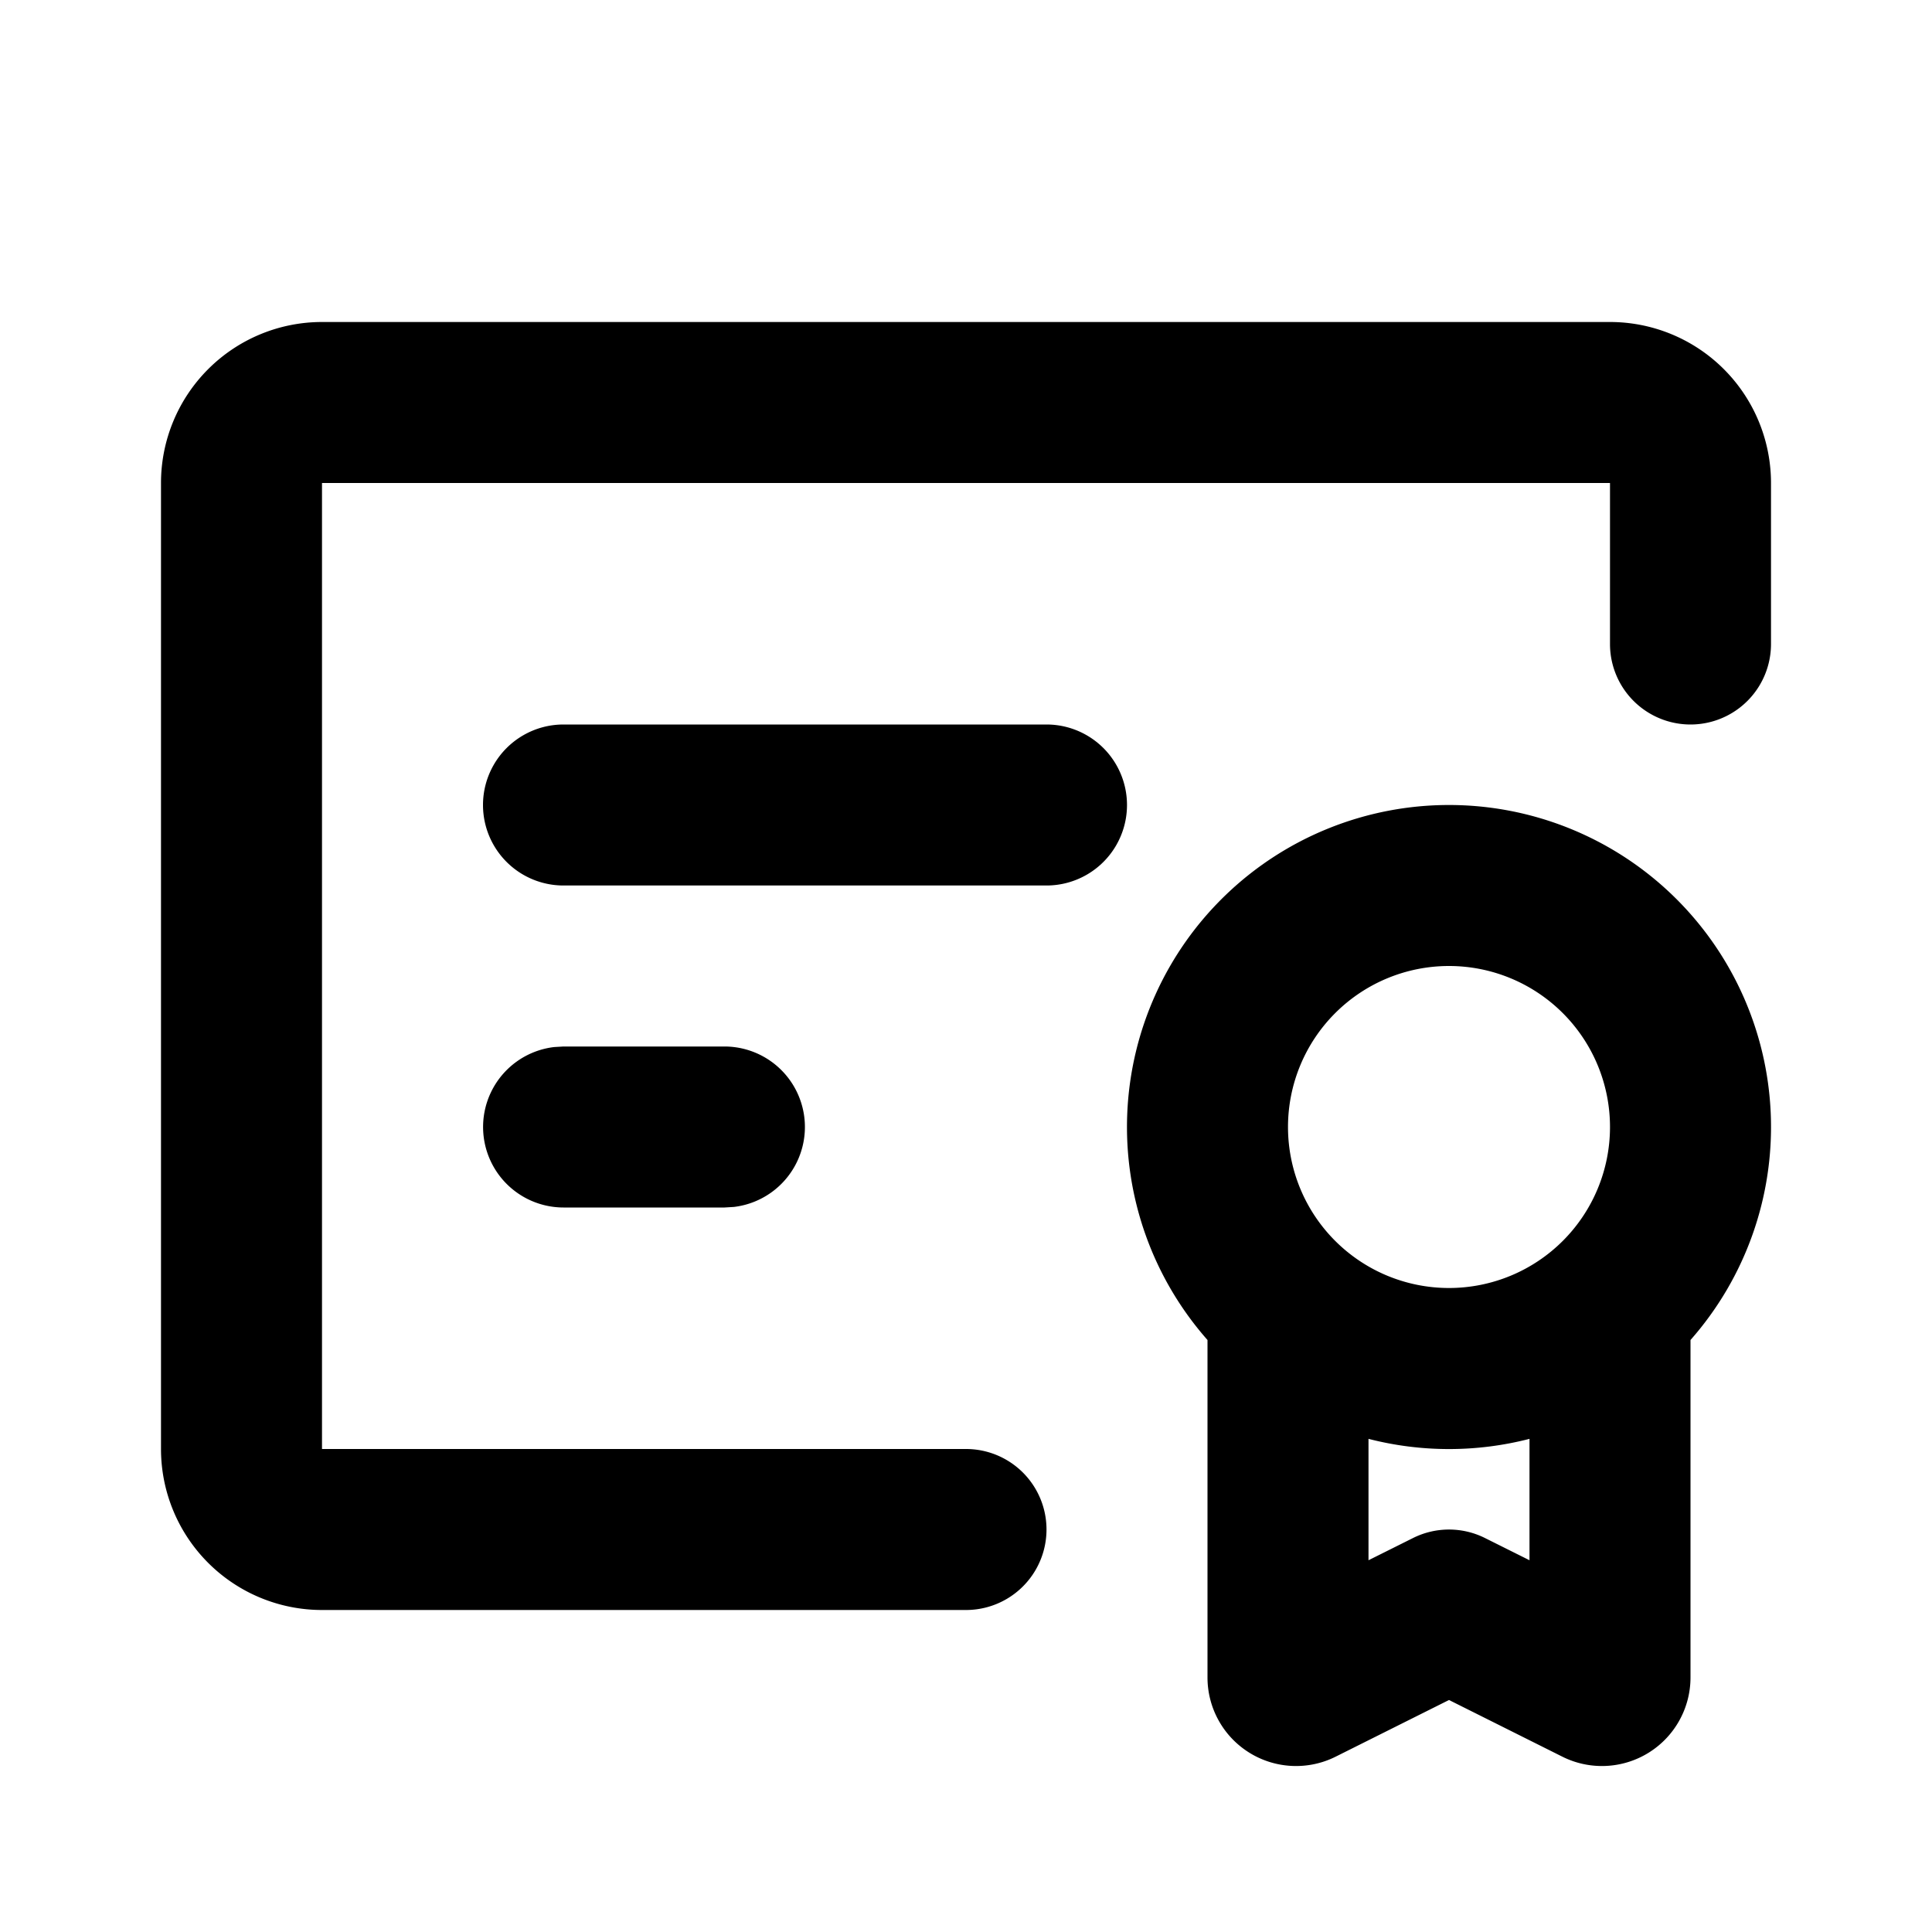 <svg xmlns="http://www.w3.org/2000/svg" width="24" height="24">
    <g fill="none">
        <path fill="currentColor" d="M18 10a4 4 0 0 1 3 6.646v4.192a1.1 1.1 0 0 1-1.592.984L18 21.118l-1.408.704A1.1 1.1 0 0 1 15 20.838v-4.192A4 4 0 0 1 18 10m2-6a2 2 0 0 1 2 2v2a1 1 0 1 1-2 0V6H4v12h8a1 1 0 1 1 0 2H4a2 2 0 0 1-2-2V6a2 2 0 0 1 2-2zm-1 13.874a4.01 4.01 0 0 1-2 0v1.508l.553-.276a1 1 0 0 1 .894 0l.553.276zM18 12a2 2 0 1 0 0 4 2 2 0 0 0 0-4m-9 1a1 1 0 0 1 .117 1.993L9 15H7a1 1 0 0 1-.117-1.993L7 13zm4-4a1 1 0 1 1 0 2H7a1 1 0 1 1 0-2z"/>
    </g>
</svg>